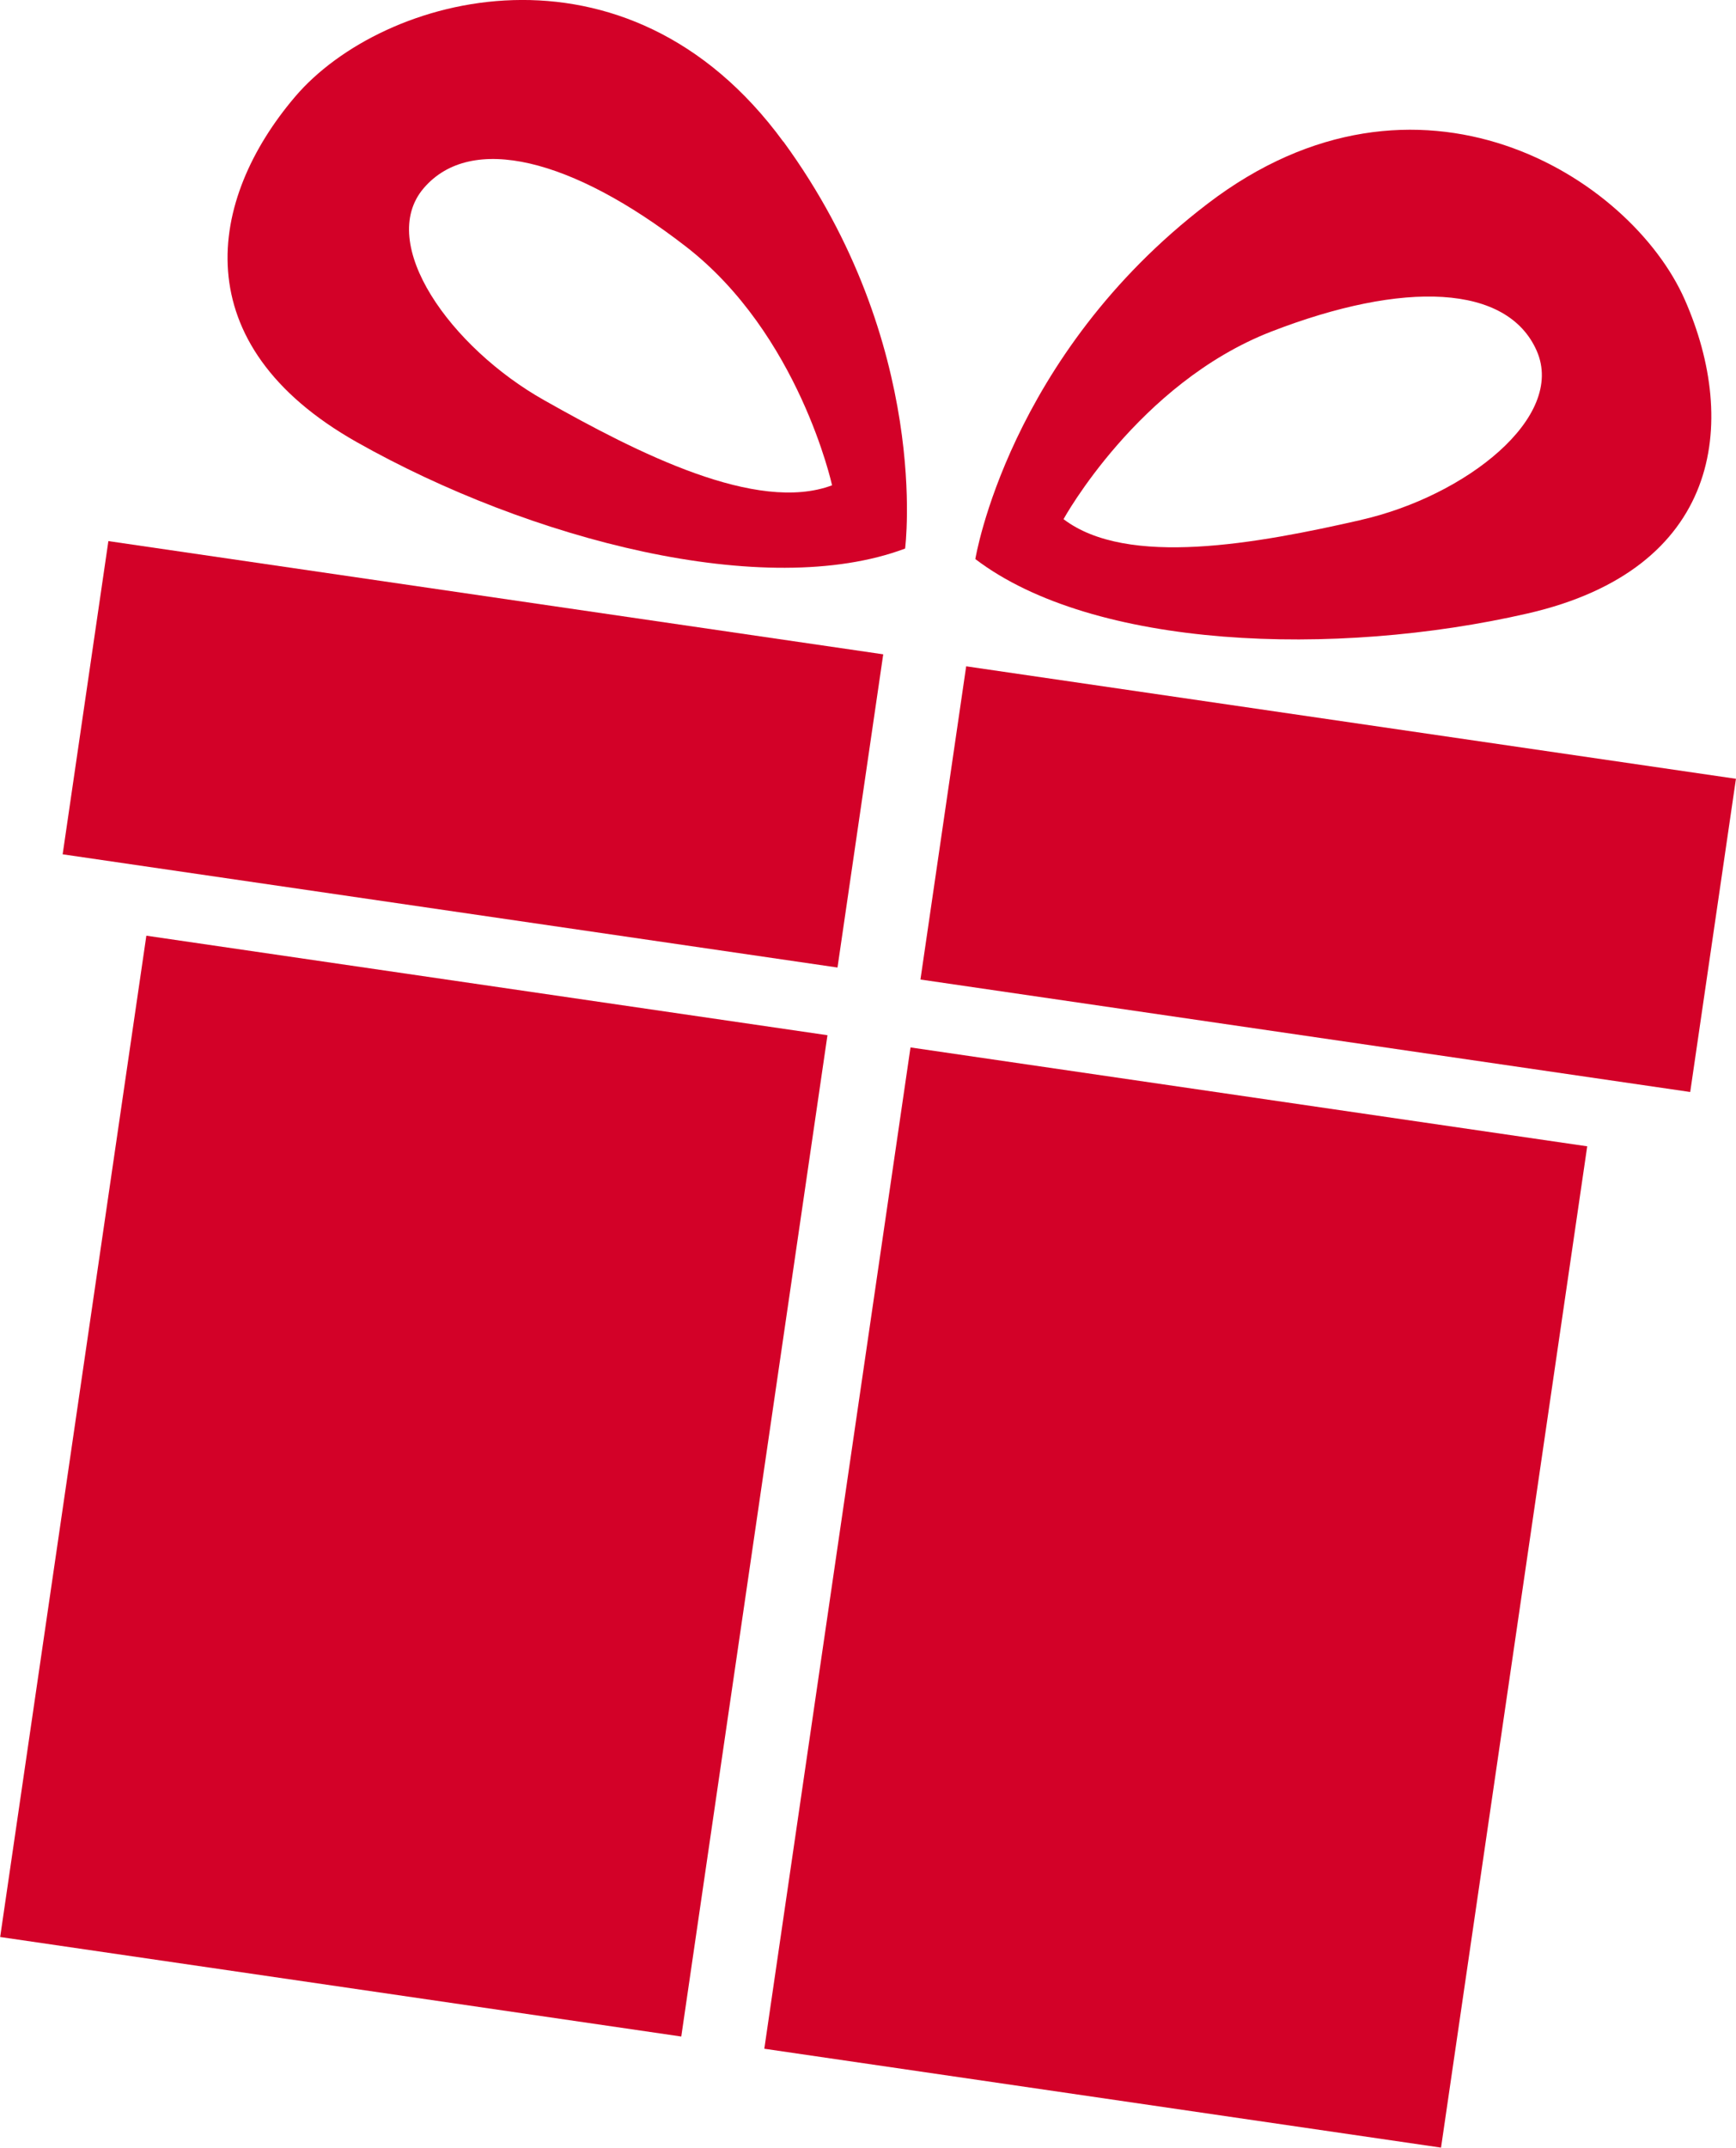 <?xml version="1.0" encoding="UTF-8"?>
<svg id="_層_1" data-name="圖層 1" xmlns="http://www.w3.org/2000/svg" viewBox="0 0 74.4 92.01">
  <rect x="13.48" y="15.54" width="13.56" height="33.56" transform="translate(-14.64 47.69) rotate(-81.69)" style="fill: #d30128;"/>
  <rect x="-3.94" y="48.92" width="43.35" height="29.5" transform="translate(-47.83 72.01) rotate(-81.69)" style="fill: #d30128;"/>
  <path d="M33.57,6.07C26.84-3.13,16.4-.26,12.65,4.14c-3.75,4.4-4.8,10.6,2.64,14.8,7.44,4.2,17.52,6.8,23.5,4.56,0,0,1.14-8.74-5.22-17.44Zm-10.24,11.08c-4.02-2.26-7.2-6.72-5.17-9.09s6.36-1.27,11.22,2.49c4.87,3.76,6.28,10.24,6.28,10.24-3.23,1.21-8.31-1.37-12.33-3.64Z" style="fill: #d30128;"/>
  <rect x="50.15" y="21" width="13.56" height="33.34" transform="translate(11.42 88.55) rotate(-81.69)" style="fill: #d30128;"/>
  <rect x="28.72" y="53.79" width="43.35" height="29.31" transform="translate(-24.62 108.41) rotate(-81.69)" style="fill: #d30128;"/>
  <path d="M51.75,8.73c9.02-6.9,18.14-1.16,20.46,4.12,2.32,5.28,1.54,11.53-6.74,13.43-8.28,1.9-18.61,1.52-23.67-2.33,0,0,1.41-8.7,9.95-15.22Zm6.59,13.54c4.47-1.02,8.77-4.39,7.52-7.24s-5.69-3.03-11.39-.82c-5.7,2.22-8.89,8.03-8.89,8.03,2.73,2.08,8.3,1.05,12.77,.03Z" style="fill: #d30128;"/>
</svg>